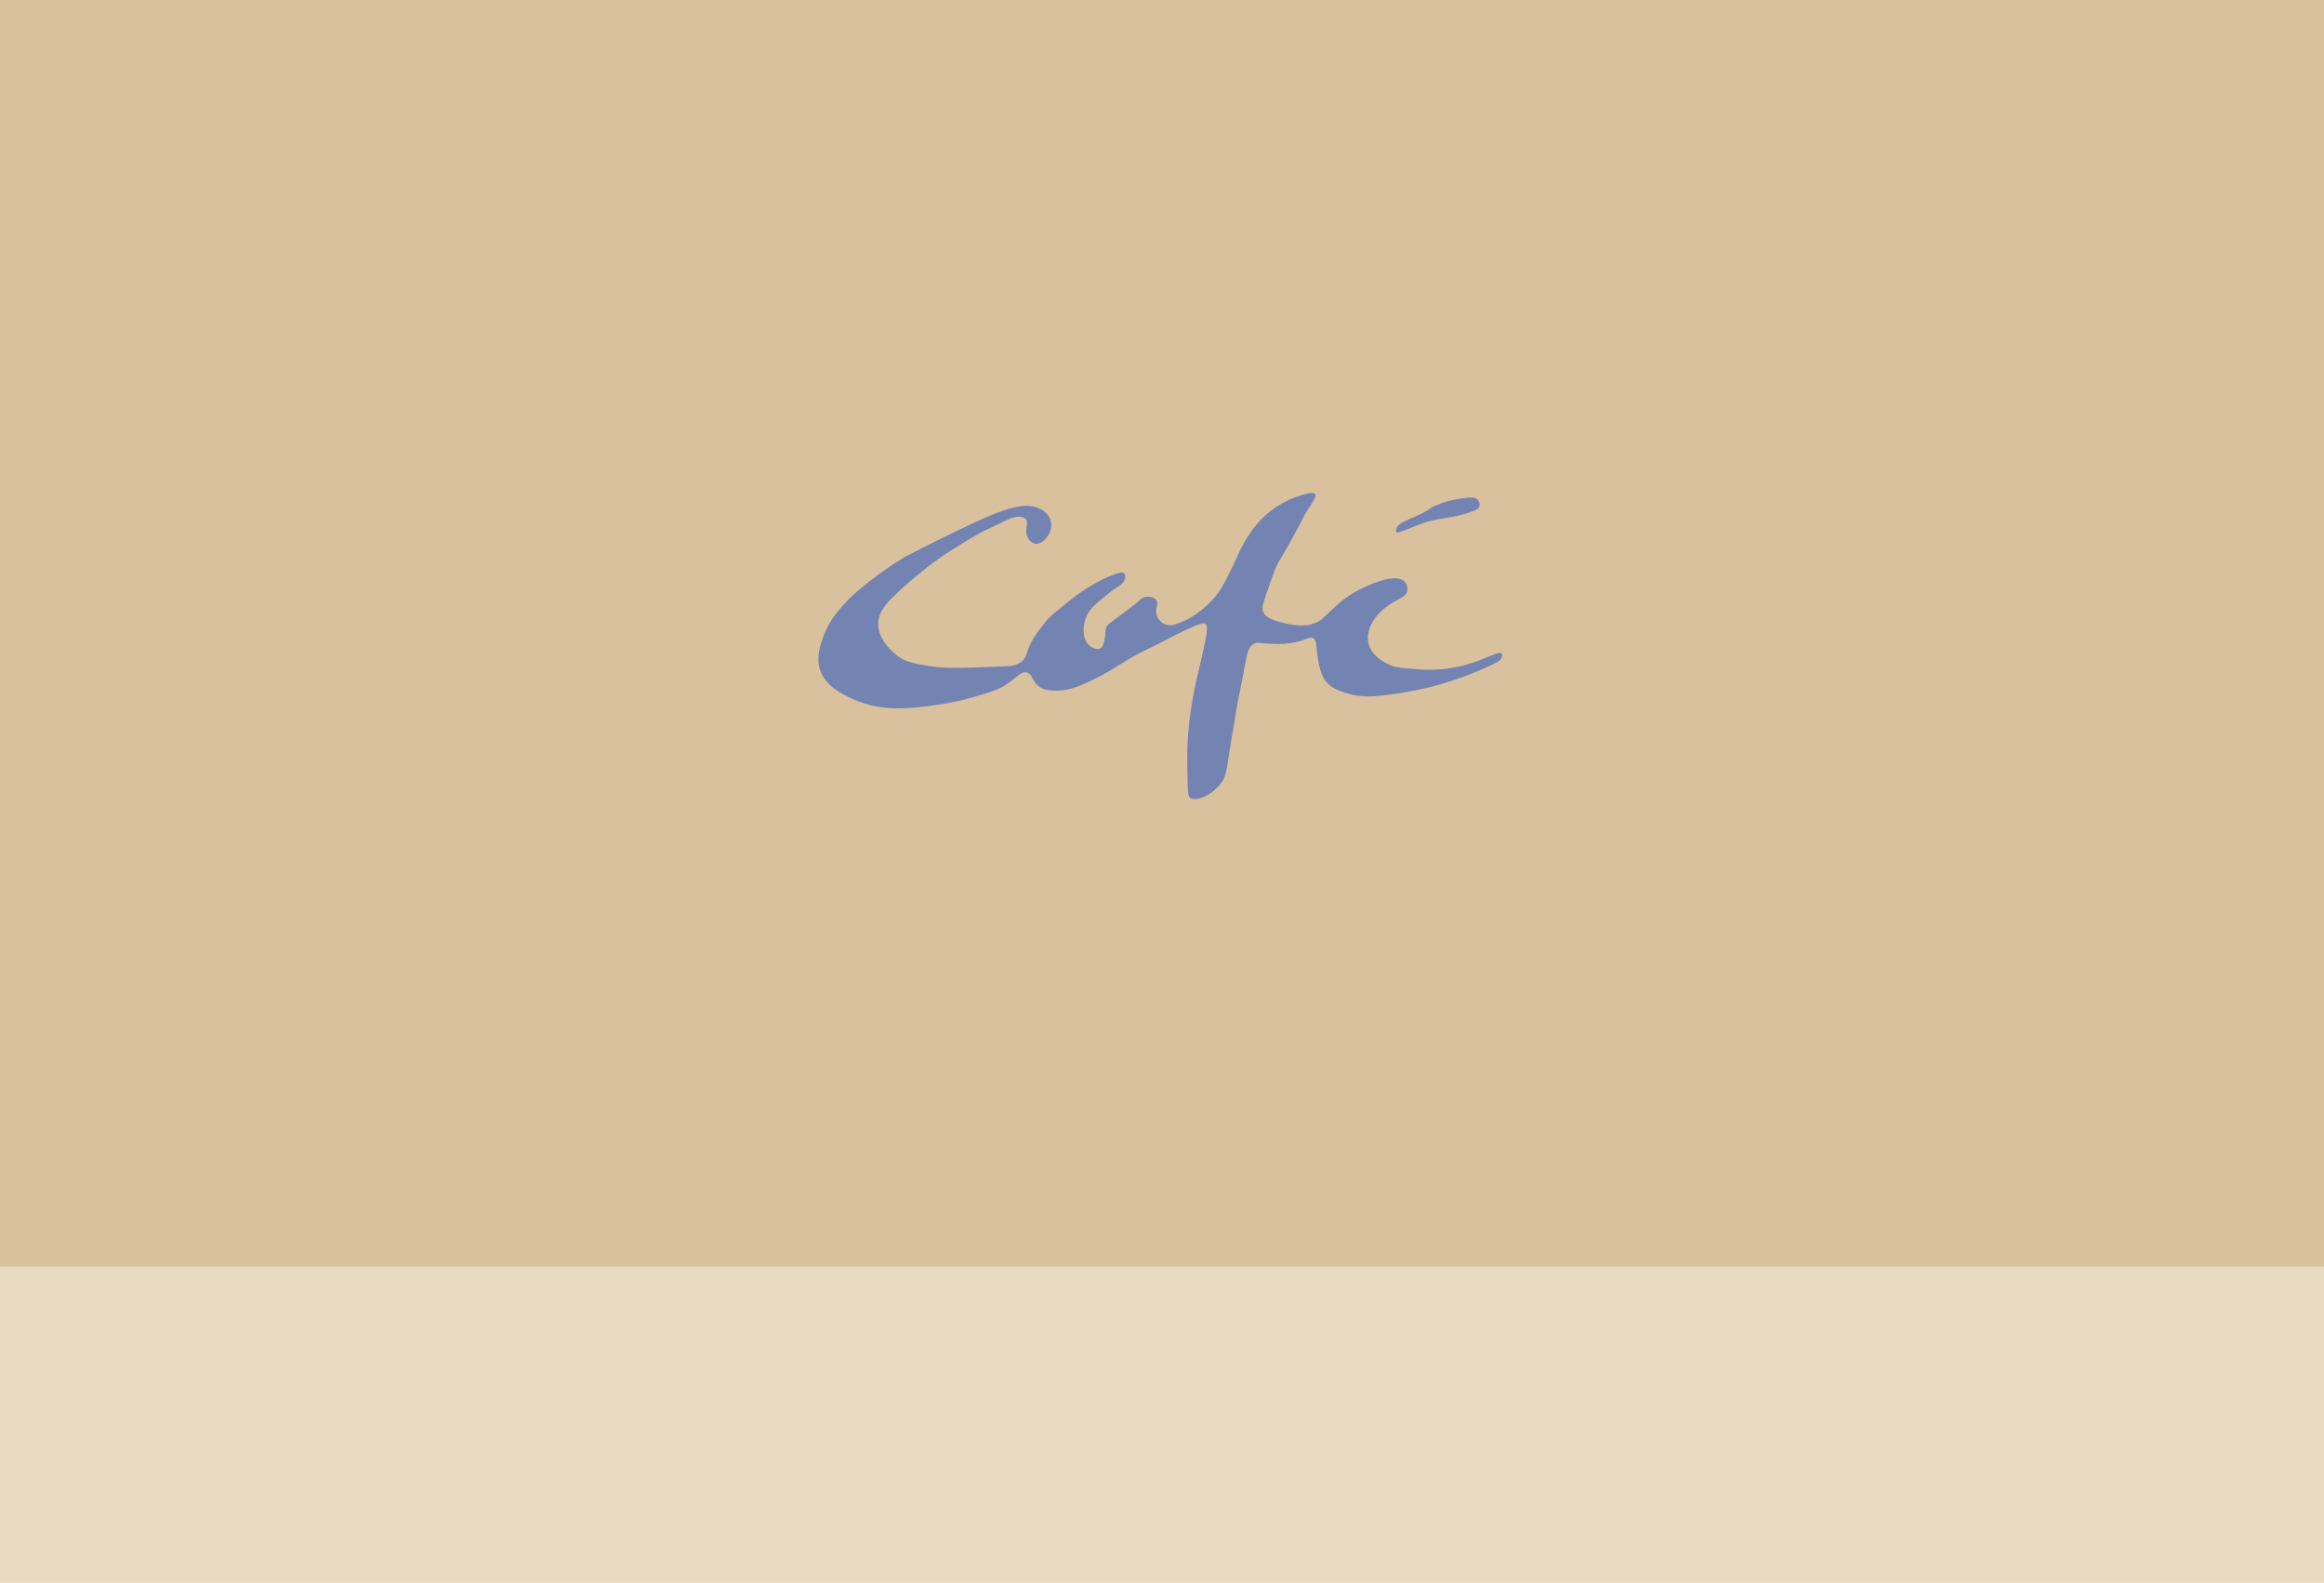 <?xml version="1.0" encoding="UTF-8"?>
<svg id="Layer_2" data-name="Layer 2" xmlns="http://www.w3.org/2000/svg" viewBox="0 0 743 506">
  <defs>
    <style>
      .cls-1 {
        fill: #d9c19d;
      }

      .cls-2 {
        fill: #7484b2;
      }

      .cls-3 {
        fill: #f2ebdc;
        isolation: isolate;
        opacity: .6;
      }
    </style>
  </defs>
  <g id="Layer_1-2" data-name="Layer 1">
    <g id="Layer_2-2" data-name="Layer 2">
      <rect id="Rectangle_38" data-name="Rectangle 38" class="cls-1" width="743" height="506"/>
      <rect id="Rectangle_39" data-name="Rectangle 39" class="cls-3" y="405" width="743" height="101"/>
    </g>
    <g id="Layer_1-3" data-name="Layer 1">
      <g id="Group_27" data-name="Group 27">
        <path id="Path_19" data-name="Path 19" class="cls-2" d="M307.59,168.92c-5.06,2.42-11.31,5.5-18.44,9.22-5.06,3.07-9.88,6.54-14.4,10.37-2.32,1.89-4.45,4.02-6.34,6.34-2.23,2.55-3.99,5.47-5.19,8.64-.89,2.5-2.28,6.44-1.15,10.37,1.6,5.59,7.47,8.23,10.95,9.8,9.06,4.07,18.03,2.87,26.5,1.73,3.7-.51,7.36-1.28,10.95-2.3,5.56-1.57,8.34-2.36,10.95-4.03,3.63-2.33,5.02-4.58,6.91-4.03,1.82,.53,1.63,2.92,4.03,4.61,.52,.37,2.19,1.42,6.34,1.15,3.12-.2,6.42-1.08,13.54-4.9,6.18-3.32,5.95-3.87,12.39-7.2,3.74-1.93,4.13-1.95,8.07-4.03,1.39-.73,3.73-2,6.91-3.46,4.59-2.11,5.32-2.05,5.76-1.73,.79,.58,.71,2.05-.58,8.07-.84,3.91-1.56,6.81-1.73,7.49-1.31,5.31-2.27,10.7-2.88,16.13-.36,3.28-.51,6.03-.58,8.07-.06,1.69-.04,3.26,0,6.34,.1,8.53,.33,9.13,.86,9.51,2.02,1.44,7.31-.98,10.08-4.9,1.42-2,1.55-3.43,2.88-12.1,.75-4.9,.32-1.48,1.73-10.37,.8-5.02,1.98-9.98,2.88-14.98,.64-3.55,1.02-5.91,2.88-6.91,1.13-.61,1.72-.13,5.19,0,2.89,.23,5.8,.04,8.64-.58,3.06-.77,4.11-1.83,5.19-1.15,.97,.61,.8,1.89,1.15,4.61,.38,2.92,.86,6.66,2.88,9.22,1.53,1.93,3.5,2.64,5.76,3.46,3.33,1.13,6.87,1.53,10.37,1.15,.49-.03,1.09-.08,1.84-.15,5.2-.58,10.36-1.49,15.45-2.73,7.25-1.88,14.3-4.49,21.03-7.78,.78-.32,1.41-.95,1.73-1.73,.05-.17,.25-.82,0-1.15-.69-.91-4.28,1.23-9.22,2.88-2.9,.97-5.89,1.65-8.93,2.02-3.26,.34-6.54,.34-9.8,0-3.83-.3-5.75-.43-7.49-1.15-1.28-.53-6.21-2.59-7.2-7.2-.79-3.67,1.38-6.84,2.02-7.78,1.48-1.98,3.34-3.64,5.47-4.9,2.67-1.7,4.47-2.08,4.9-3.75,.25-1.13-.07-2.32-.86-3.17-2.68-2.74-10.2,.62-12.68,1.73-2.56,1.15-4.98,2.6-7.2,4.32-.77,.6-1.78,1.57-2.9,2.58-3.01,2.73-3.07,2.96-3.73,3.47-3.94,3.1-10.01,1.65-12.1,1.15-2.51-.6-5.75-1.37-6.63-3.75-.41-1.11-.11-2.06,.86-4.9,1.84-5.37,2.77-8.06,3.17-8.93,1.39-3,1.45-2.43,5.19-9.22,4.47-8.13,3.19-6.34,4.61-8.64,2.09-3.39,3.44-4.97,2.88-5.76-.63-.89-3.2-.06-5.19,.58-4.32,1.4-8.26,3.76-11.52,6.91-1.26,1.25-2.41,2.6-3.46,4.03-1.83,2.51-3.38,5.22-4.61,8.07-2.91,6.23-4.37,9.35-6.34,12.1,0,0-5.21,7.27-13.25,9.8-1.29,.53-2.74,.53-4.03,0-1.11-.63-1.93-1.66-2.3-2.88-.62-2.17,.8-3.35,0-4.61-.67-1.07-2.34-1.32-3.46-1.15-1.26,.19-1.74,.9-3.75,2.59-.27,.23-1.72,1.3-4.61,3.46-3.55,2.64-3.99,2.83-4.32,3.75-.45,1.22-.03,1.7-.58,4.03-.27,1.17-.53,2.26-1.35,2.68-1.08,.55-2.77-.28-3.72-1.24-2.26-2.3-1.93-7.01-.12-10.08,1.05-1.79,2.64-3.1,5.19-5.19,1.61-1.33,2.42-1.99,2.88-2.3,1.87-1.29,2.91-1.63,3.46-2.88,.3-.69,.52-1.79,0-2.3s-1.63-.22-2.3,0c-7.35,2.4-14.4,8.07-14.4,8.07-4.71,3.78-7.06,5.67-8.07,6.91-2.42,2.99-5.14,6.36-6.34,10.37-.2,.84-.6,1.63-1.15,2.3-1.6,1.82-4.18,1.96-5.47,2.02-12.7,.53-19.16,.79-24.2,0-6.88-1.07-8.55-1.99-9.51-2.59-.6-.38-6.99-4.56-7.2-10.66-.17-4.95,3.92-8.49,12.1-15.56,4.44-3.72,9.16-7.09,14.12-10.08,1.61-1.01,3.38-2.02,6.91-4.03q.15-.09,7.78-3.75c1.22-.58,3.52-1.69,5.47-.86,.28,.1,.54,.25,.76,.46,1.14,1.18-.35,3.09,.4,5.3,.37,1.25,1.34,2.22,2.59,2.59,1.82,.34,3.37-1.56,3.75-2.02,1.35-1.59,1.79-3.77,1.15-5.76-.67-1.55-1.91-2.79-3.46-3.46-5.13-2.56-13.12,.77-24.78,6.34l.02-.03Z"/>
        <path id="Path_20" data-name="Path 20" class="cls-2" d="M454.81,164.02c2.52-1.28,1.93-1.32,4.03-2.3,2.56-1.17,5.28-1.95,8.07-2.3,4.18-.69,5.05-.15,5.47,.29,.59,.61,.81,1.48,.58,2.3-.18,.53-.65,1.06-3.75,2.02-1.98,.61-4,1.09-6.05,1.44-1.91,.34-1.96,.28-3.46,.58-1.56,.27-3.1,.65-4.61,1.15-1.8,.64-5.32,2.17-7.49,2.88-.27,.09-.87,.28-1.15,0s-.07-.95,0-1.15c.64-1.88,4.27-2.82,8.35-4.9h0Z"/>
      </g>
    </g>
  </g>
</svg>
